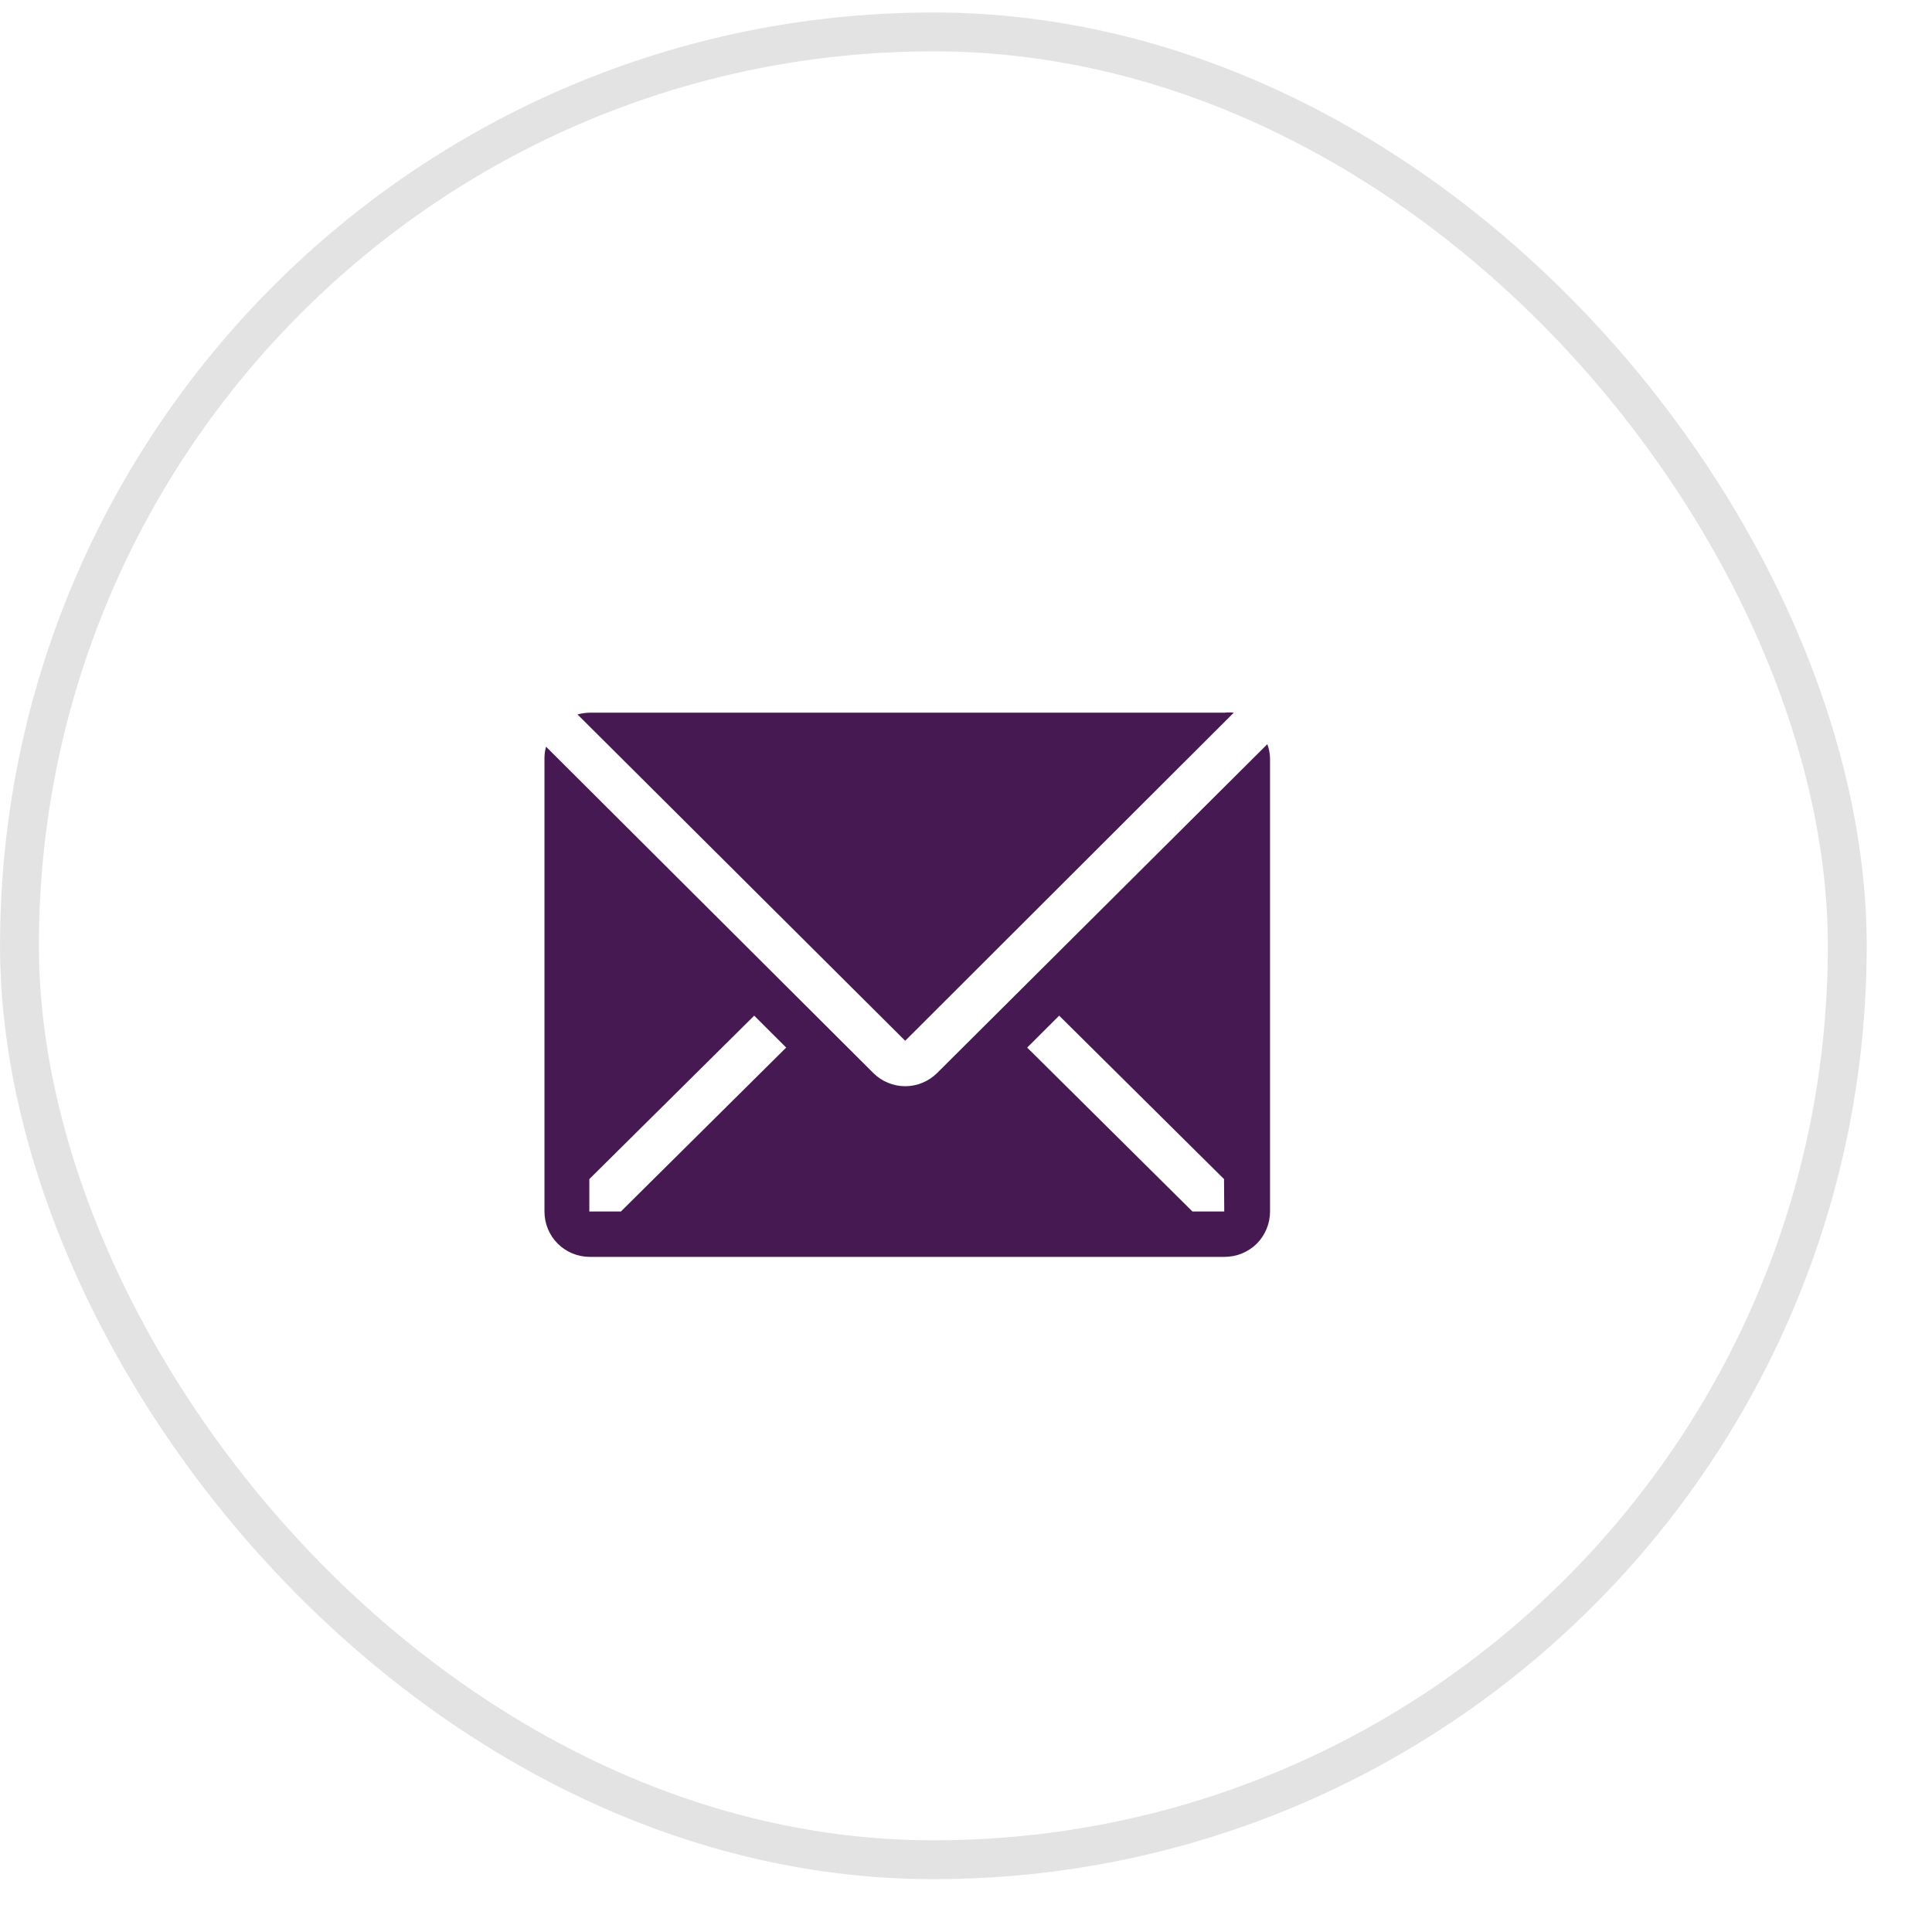 <svg width="27" height="27" viewBox="0 0 27 27" fill="none" xmlns="http://www.w3.org/2000/svg">
<g clip-path="url(#clip0_603_8018)">
<path d="M17.242 9.96C17.199 9.955 17.155 9.955 17.112 9.96H8.239C8.182 9.961 8.126 9.969 8.071 9.985L12.65 14.545L17.242 9.96Z" fill="#461952"/>
<path d="M17.711 10.4L13.097 14.995C12.978 15.113 12.818 15.18 12.65 15.18C12.483 15.18 12.322 15.113 12.204 14.995L7.631 10.435C7.617 10.487 7.609 10.54 7.609 10.594V16.931C7.609 17.099 7.675 17.261 7.794 17.38C7.913 17.498 8.074 17.565 8.242 17.565H17.115C17.283 17.565 17.445 17.498 17.564 17.38C17.682 17.261 17.749 17.099 17.749 16.931V10.594C17.747 10.528 17.734 10.462 17.711 10.4ZM8.677 16.931H8.236V16.478L10.54 14.194L10.987 14.64L8.677 16.931ZM17.109 16.931H16.665L14.355 14.64L14.802 14.194L17.106 16.478L17.109 16.931Z" fill="#461952"/>
</g>
<rect x="0.272" y="0.446" width="25.544" height="25.544" rx="12.772" stroke="#E3E3E3" stroke-width="0.543"/>
<defs>
<clipPath id="clip0_603_8018">
<rect y="0.174" width="26.087" height="26.087" rx="13.043" fill="white"/>
</clipPath>
</defs>
</svg>
